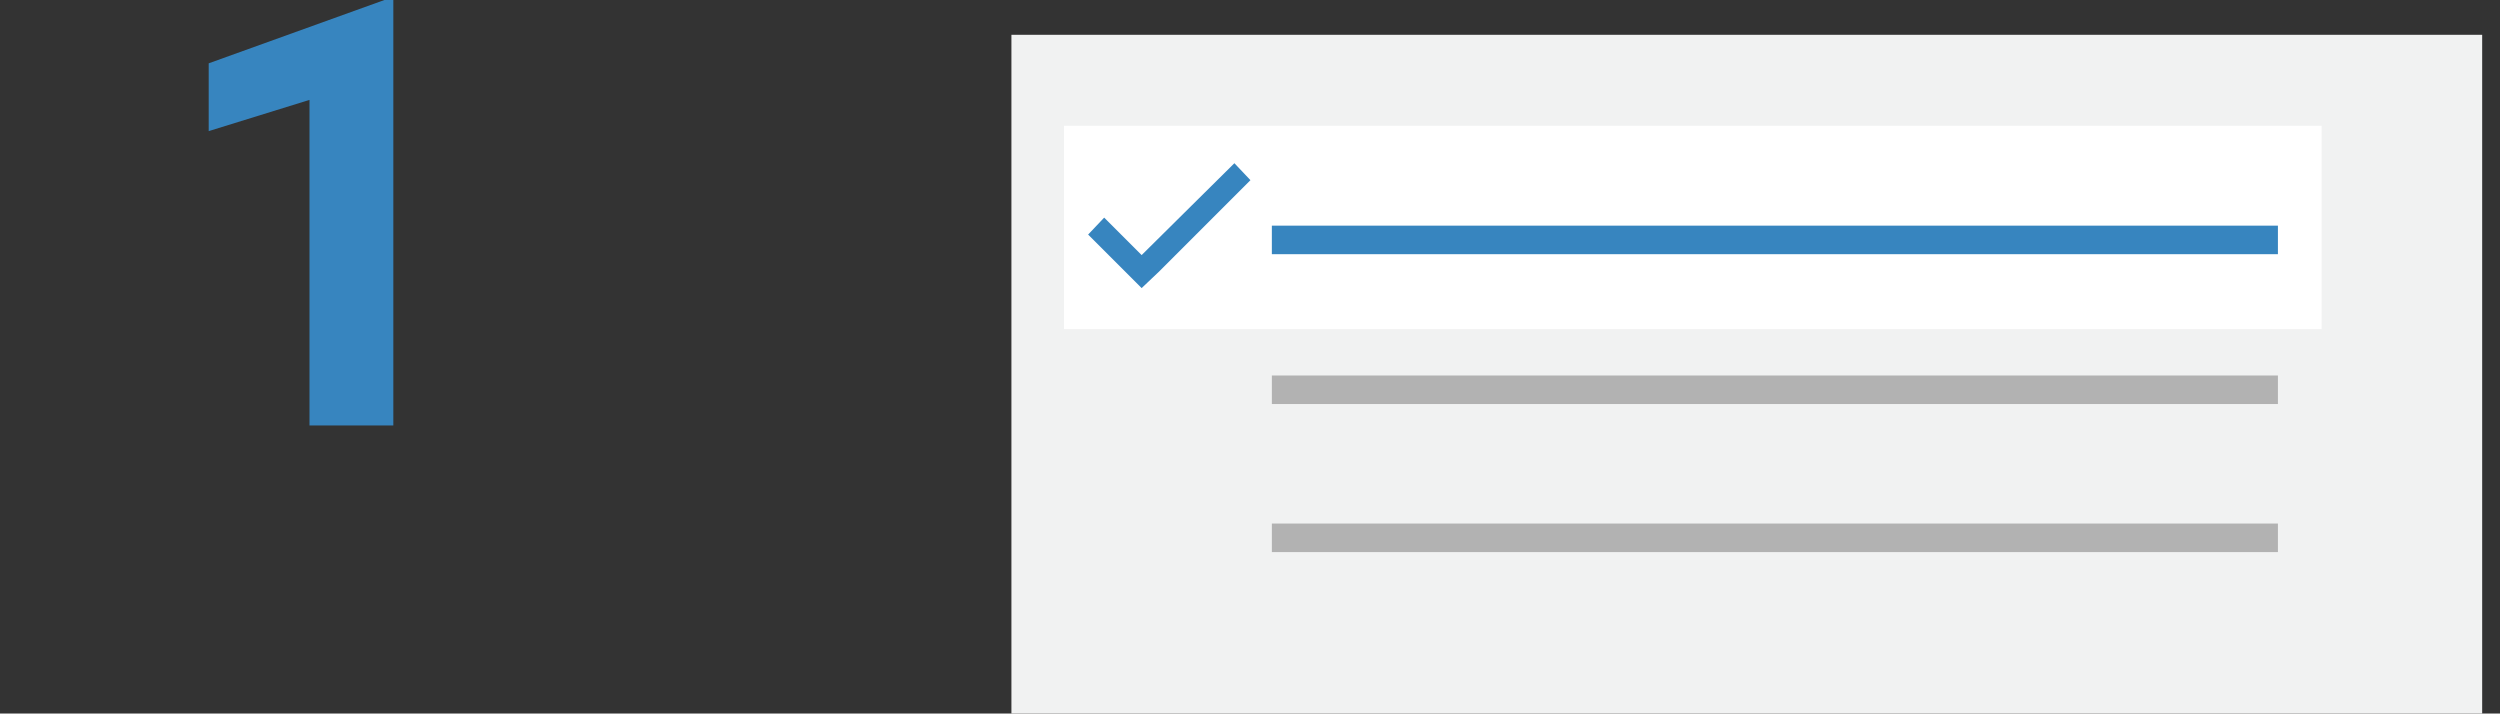 <?xml version="1.0" encoding="utf-8"?>
<!-- Generator: Adobe Illustrator 23.0.1, SVG Export Plug-In . SVG Version: 6.00 Build 0)  -->
<svg version="1.1" id="Capa_1" xmlns="http://www.w3.org/2000/svg" xmlns:xlink="http://www.w3.org/1999/xlink" x="0px" y="0px"
	 viewBox="0 0 280.3 80" style="enable-background:new 0 0 280.3 80;" xml:space="preserve">
<rect x="0" y="0" width="280.3" height="80" fill="#333333" stroke="none"/>
<style type="text/css">
	.st0{fill:#F1F2F2;}
	.st1{fill:#FFFFFF;}
	.st2{fill:#3785BF;}
	.st3{fill:#B2B2B2;}
</style>
<rect x="113.4" y="3.9" class="st0" width="164.9" height="76.1"/>
<rect x="119.3" y="14.1" class="st1" width="141" height="22.8"/>
<polygon class="st2" points="138.4,18.3 128,28.6 123.8,24.4 122,26.3 126.2,30.5 128,32.3 129.9,30.5 140.2,20.2 "/>
<rect x="142.6" y="25.3" class="st2" width="112.8" height="3.2"/>
<rect x="142.6" y="42.1" class="st3" width="112.8" height="3.2"/>
<rect x="142.6" y="58.7" class="st3" width="112.8" height="3.2"/>
<g>
	<path class="st2" d="M44.1,47.7h-9.4V11.2l-11.3,3.5V7.1L43.1,0h1V47.7L44.1,47.7L44.1,47.7z"/>
</g>
</svg>
